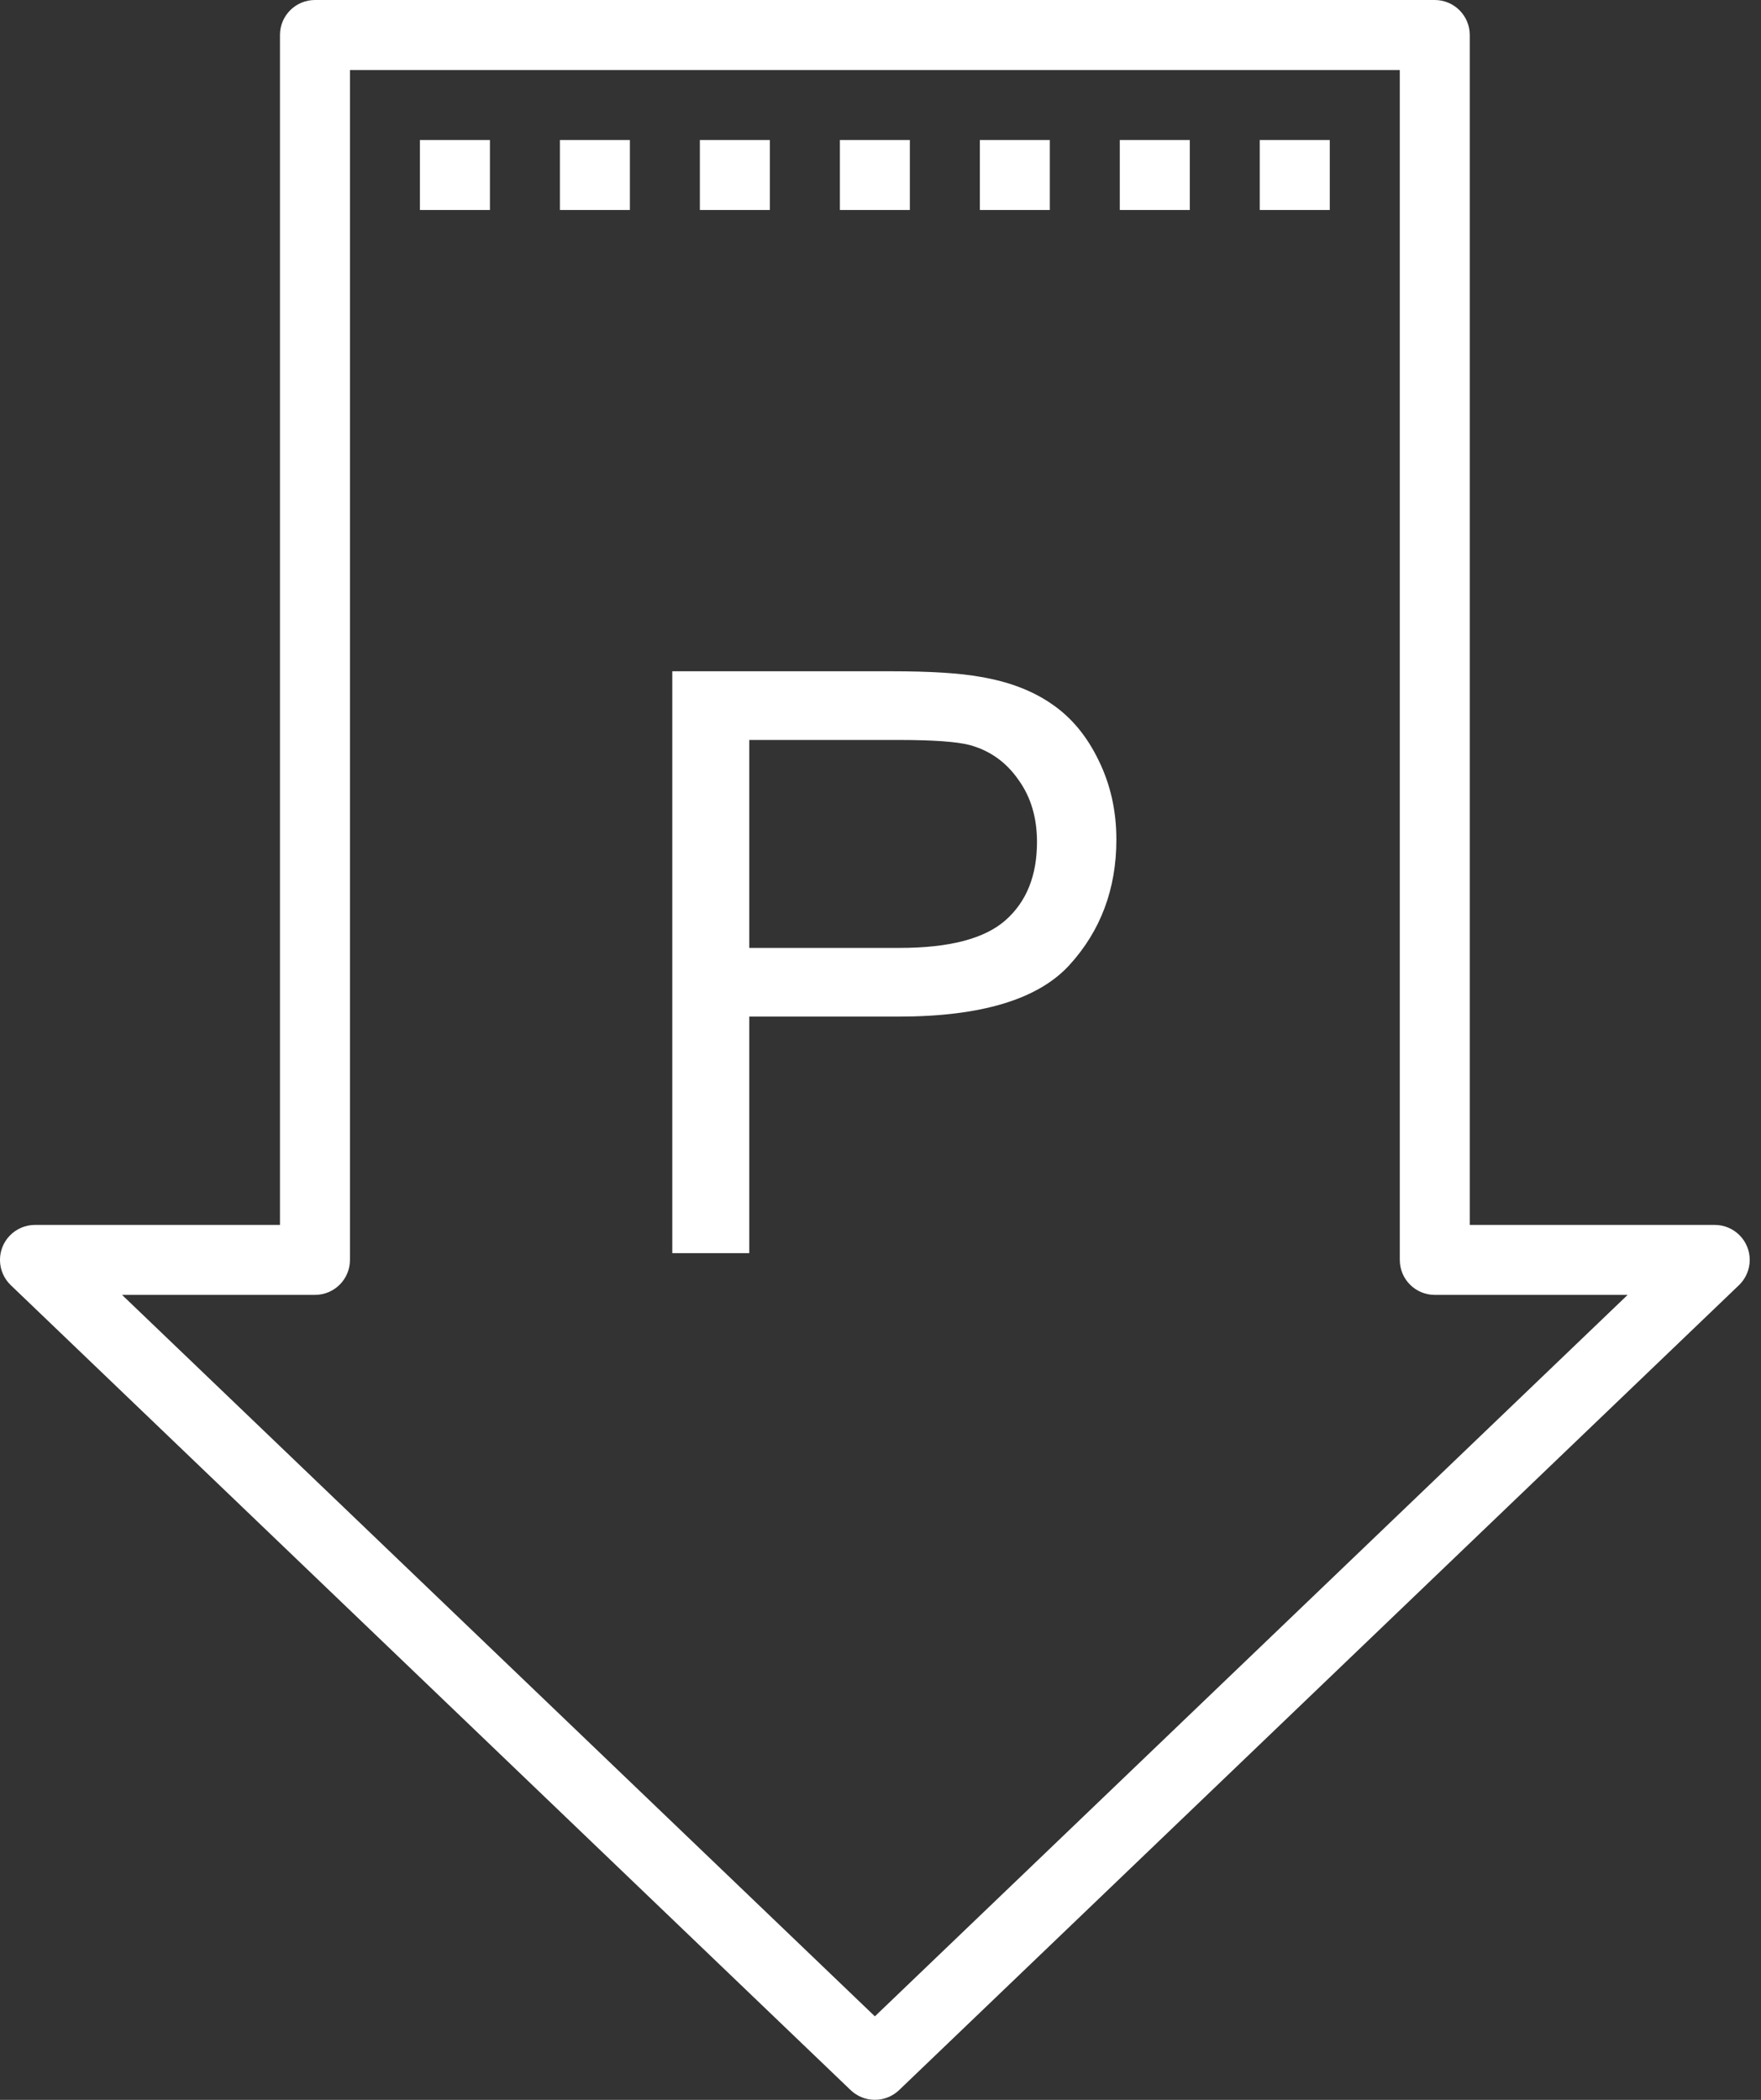 <svg width="52" height="62" viewBox="0 0 52 62" fill="none" xmlns="http://www.w3.org/2000/svg">
<rect x="0" y="0" width="52" height="62" fill="#333333" stroke="none"/>
<path d="M50.633 36.167H43.4V1.033C43.4 0.463 42.937 0 42.367 0H9.3C8.729 0 8.267 0.463 8.267 1.033V36.167H1.033C0.752 36.167 0.482 36.282 0.287 36.485C-0.108 36.897 -0.094 37.551 0.318 37.946L25.118 61.713C25.311 61.897 25.567 62 25.834 62C26.1 62 26.356 61.897 26.549 61.713L51.349 37.946C51.552 37.751 51.667 37.482 51.667 37.2C51.667 36.629 51.204 36.167 50.633 36.167ZM25.834 59.535L3.604 38.233H9.3C9.871 38.233 10.334 37.771 10.334 37.2V2.067H41.334V37.2C41.334 37.771 41.796 38.233 42.367 38.233H48.062L25.834 59.535Z" fill="white"/>
<path d="M19.852 37V19.82H26.332C27.473 19.82 28.344 19.875 28.945 19.984C29.789 20.125 30.496 20.395 31.066 20.793C31.637 21.184 32.094 21.734 32.438 22.445C32.789 23.156 32.965 23.938 32.965 24.789C32.965 26.25 32.5 27.488 31.57 28.504C30.641 29.512 28.961 30.016 26.531 30.016H22.125V37H19.852ZM22.125 27.988H26.566C28.035 27.988 29.078 27.715 29.695 27.168C30.312 26.621 30.621 25.852 30.621 24.859C30.621 24.141 30.438 23.527 30.07 23.02C29.711 22.504 29.234 22.164 28.641 22C28.258 21.898 27.551 21.848 26.52 21.848H22.125V27.988Z" fill="white"/>
<path d="M14.467 4.134H12.4V6.2H14.467V4.134Z" fill="white"/>
<path d="M18.6 4.134H16.533V6.2H18.6V4.134Z" fill="white"/>
<path d="M22.733 4.134H20.666V6.2H22.733V4.134Z" fill="white"/>
<path d="M26.867 4.134H24.801V6.2H26.867V4.134Z" fill="white"/>
<path d="M31 4.134H28.934V6.2H31V4.134Z" fill="white"/>
<path d="M35.133 4.134H33.066V6.2H35.133V4.134Z" fill="white"/>
<path d="M39.266 4.134H37.199V6.2H39.266V4.134Z" fill="white"/>
</svg>
